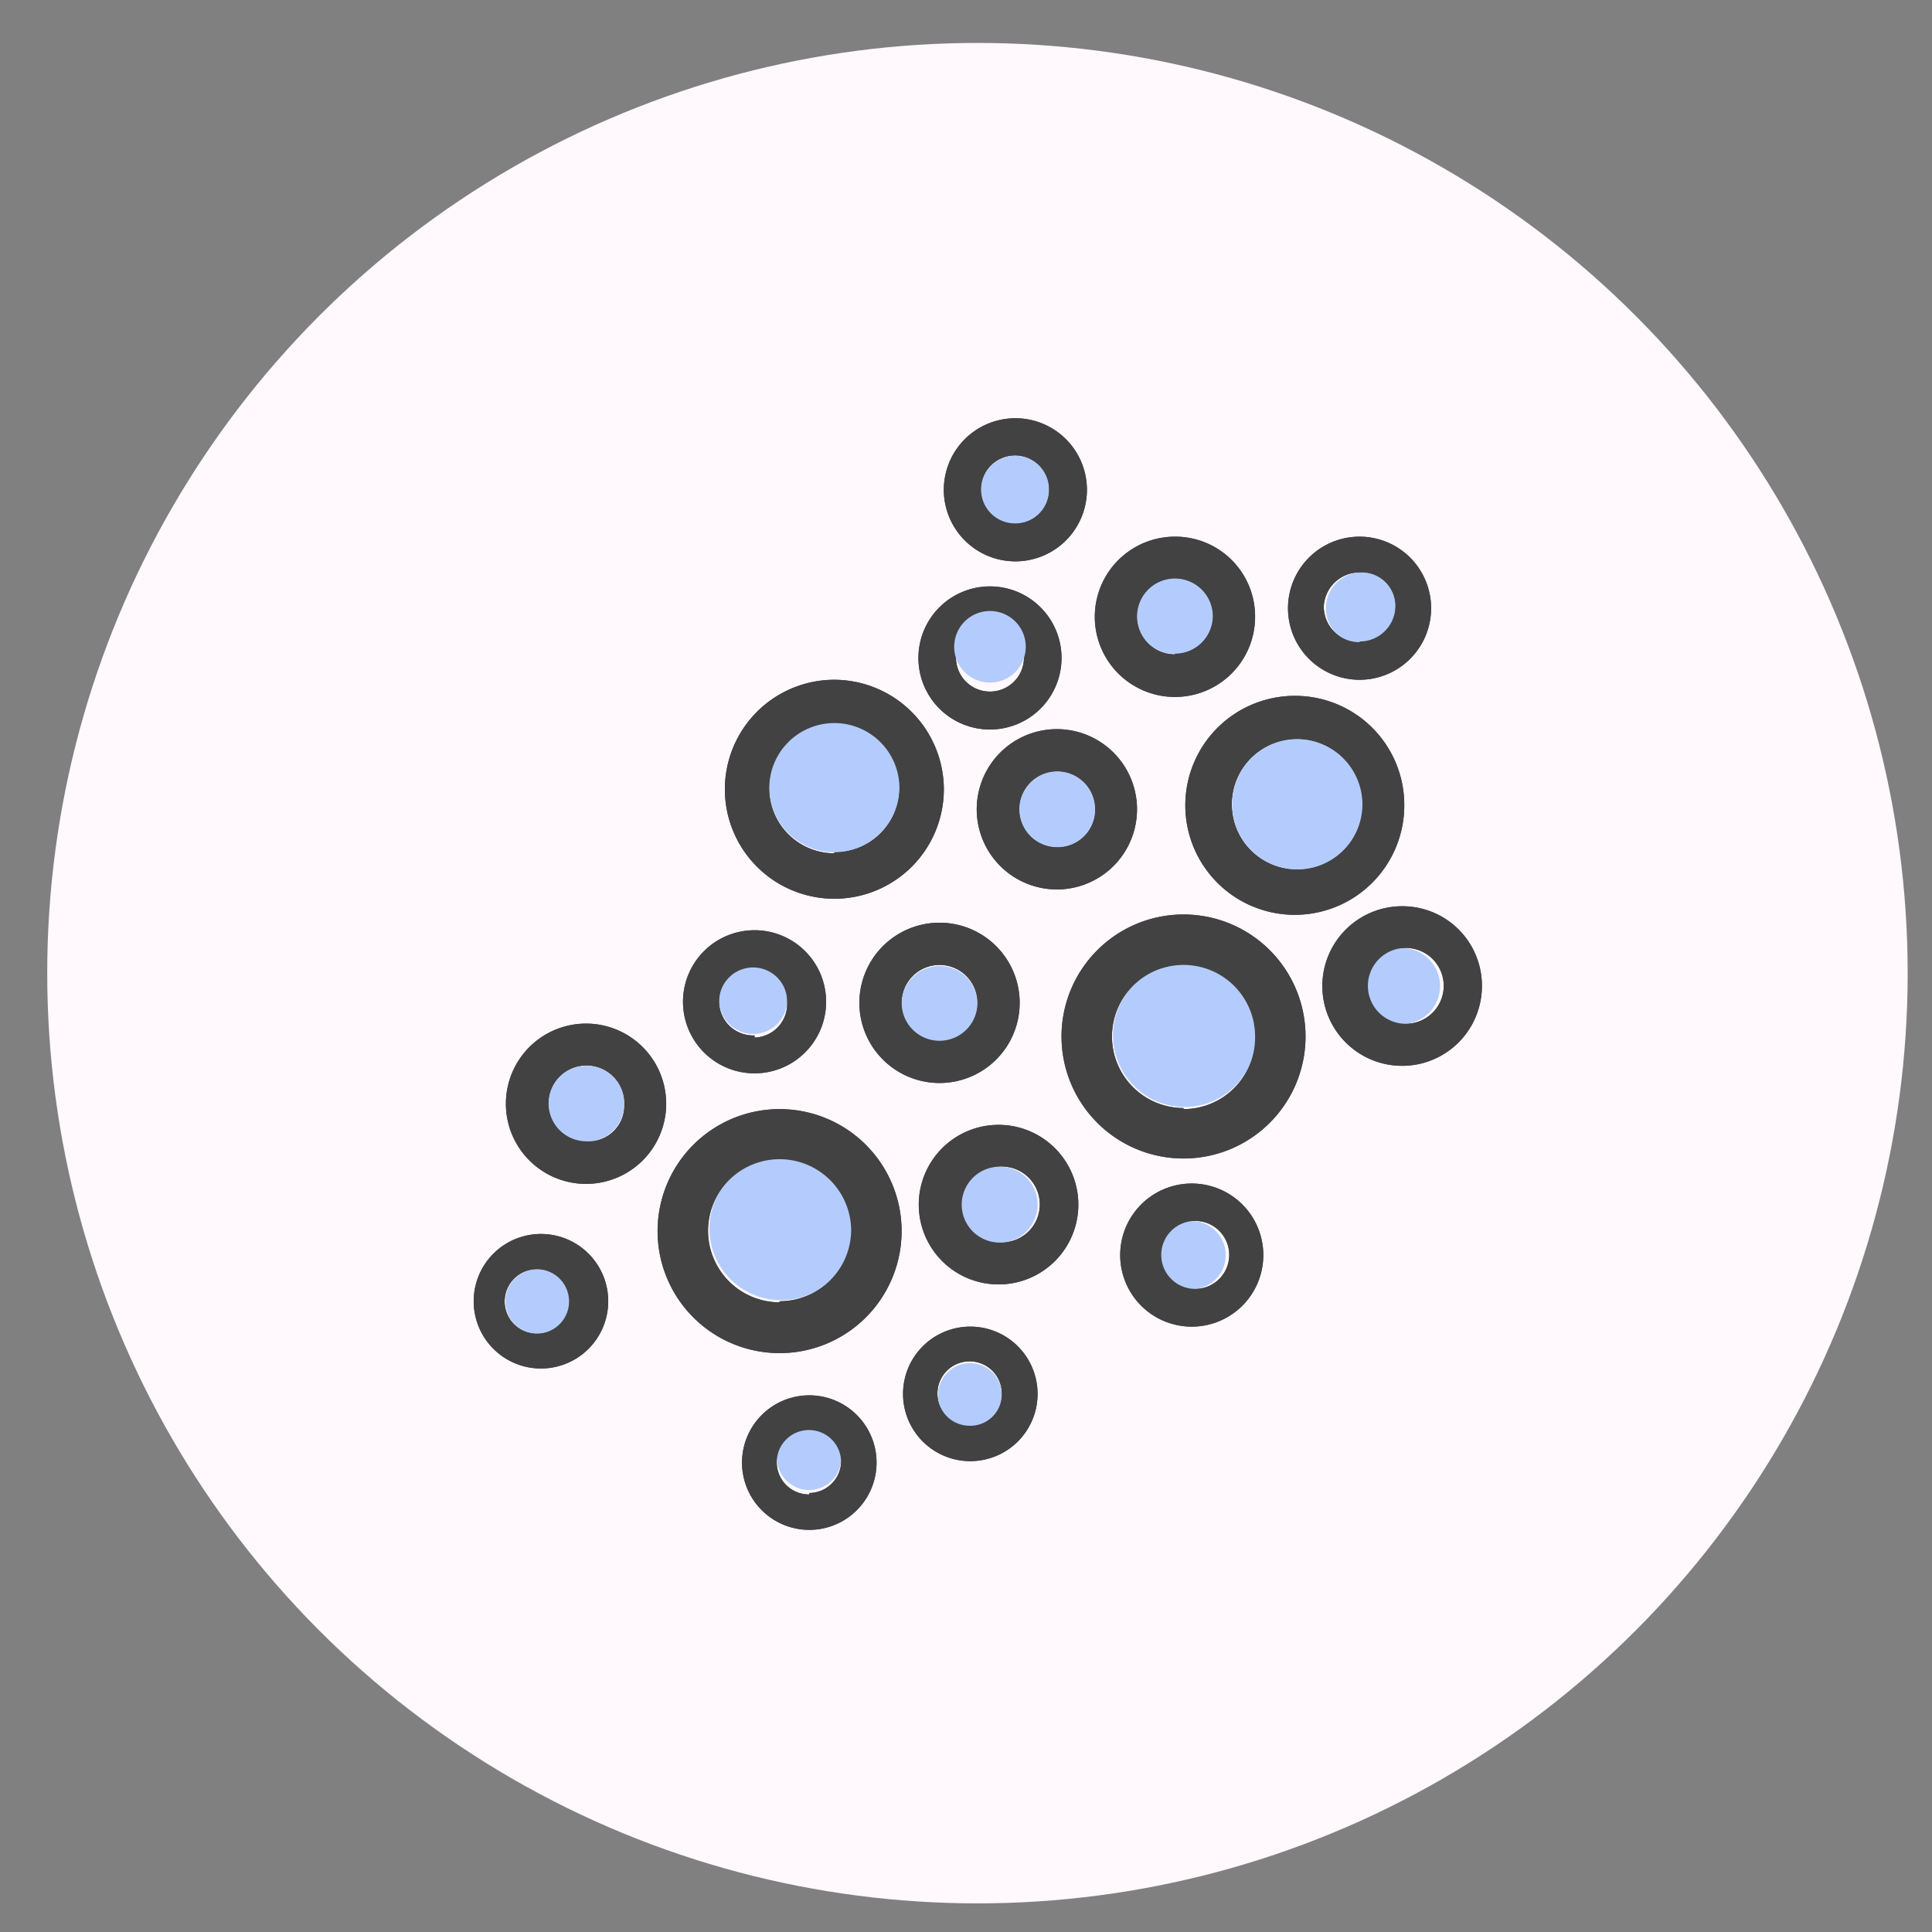 <svg id="Layer_1" data-name="Layer 1" xmlns="http://www.w3.org/2000/svg" viewBox="0 0 54 54"><rect x="0" y="0" width="54" height="54" fill="#808080" stroke="none"/><defs><style>.cls-1{fill:#fff8fc;}.cls-2{fill:#424242;}.cls-3{fill:#b3ccfd;}</style></defs><title>Unleaven</title><circle class="cls-1" cx="27.32" cy="27.2" r="26"/><path class="cls-2" d="M26.26,25.79A2.24,2.24,0,1,0,28.5,28,2.24,2.24,0,0,0,26.26,25.79Zm0,3.3A1.06,1.06,0,1,1,27.32,28,1.06,1.06,0,0,1,26.26,29.09Z"/><path class="cls-2" d="M27.9,31.44a2.23,2.23,0,1,0,2.24,2.23A2.23,2.23,0,0,0,27.9,31.44Zm0,3.28a1.06,1.06,0,0,1,0-2.11,1.06,1.06,0,1,1,0,2.11Z"/><path class="cls-2" d="M27.08,37.08A1.88,1.88,0,1,0,29,39,1.88,1.88,0,0,0,27.08,37.08Zm0,2.77A.9.9,0,1,1,28,39,.88.88,0,0,1,27.08,39.85Z"/><path class="cls-2" d="M21.79,31a3.41,3.41,0,1,0,3.41,3.4A3.41,3.41,0,0,0,21.79,31Zm0,5.4a2,2,0,1,1,2-2A2,2,0,0,1,21.79,36.37Z"/><path class="cls-2" d="M33.08,25.56A3.41,3.41,0,1,0,36.49,29,3.41,3.41,0,0,0,33.08,25.56Zm0,5.41a2,2,0,1,1,2-2A2,2,0,0,1,33.08,31Z"/><path class="cls-2" d="M23.32,19A3.06,3.06,0,1,0,26.38,22,3.07,3.07,0,0,0,23.32,19Zm0,4.85A1.82,1.82,0,1,1,25.14,22,1.81,1.81,0,0,1,23.32,23.82Z"/><path class="cls-2" d="M36.25,19.45a3.06,3.06,0,1,0,3,3.05A3.05,3.05,0,0,0,36.25,19.45Zm0,4.85a1.82,1.82,0,1,1,1.82-1.82A1.82,1.82,0,0,1,36.26,24.3Z"/><path class="cls-2" d="M39.19,25.33a2.23,2.23,0,1,0,2.23,2.23A2.22,2.22,0,0,0,39.19,25.33Zm0,3.28a1.06,1.06,0,0,1,0-2.11,1.06,1.06,0,1,1,0,2.11Z"/><path class="cls-2" d="M29.55,20.38a2.24,2.24,0,1,0,2.23,2.24A2.24,2.24,0,0,0,29.55,20.38Zm0,3.3a1.06,1.06,0,1,1,1.06-1.06A1.05,1.05,0,0,1,29.55,23.68Z"/><path class="cls-2" d="M16.38,28.61a2.24,2.24,0,1,0,2.24,2.24A2.24,2.24,0,0,0,16.38,28.61Zm0,3.29a1.06,1.06,0,1,1,1.07-1A1,1,0,0,1,16.38,31.9Z"/><path class="cls-2" d="M32.84,15a2.24,2.24,0,1,0,2.24,2.23A2.23,2.23,0,0,0,32.84,15Zm0,3.29a1.06,1.06,0,1,1,1.06-1.06A1.06,1.06,0,0,1,32.84,18.27Z"/><path class="cls-2" d="M15.1,34.49A1.88,1.88,0,1,0,17,36.37,1.88,1.88,0,0,0,15.1,34.49Zm0,2.78a.9.9,0,1,1,0-1.79.9.9,0,0,1,0,1.79Z"/><path class="cls-2" d="M22.62,39a1.88,1.88,0,1,0,1.88,1.88A1.88,1.88,0,0,0,22.62,39Zm0,2.77a.9.9,0,1,1,.89-.89A.9.9,0,0,1,22.62,41.73Z"/><path class="cls-2" d="M33.31,33.08a2,2,0,1,0,2,2A2,2,0,0,0,33.31,33.08Zm0,2.94a.95.95,0,0,1,0-1.89.95.95,0,1,1,0,1.89Z"/><path class="cls-2" d="M21.09,26a2,2,0,1,0,2,2A2,2,0,0,0,21.09,26Zm0,2.94A.95.95,0,1,1,22,28,.94.94,0,0,1,21.09,29Z"/><path class="cls-2" d="M27.67,16.39a2,2,0,1,0,2,2A2,2,0,0,0,27.67,16.39Zm0,2.94a.95.95,0,1,1,.95-.94A.95.95,0,0,1,27.67,19.33Z"/><path class="cls-2" d="M28.38,11.69a2,2,0,1,0,2,2A2,2,0,0,0,28.38,11.69Zm0,2.94a.95.95,0,1,1,.94-.94A.94.94,0,0,1,28.38,14.63Z"/><path class="cls-2" d="M38,15a2,2,0,1,0,2,2A2,2,0,0,0,38,15Zm0,2.95a1,1,0,0,1-1-1A1,1,0,0,1,38,16,.94.94,0,0,1,39,17,1,1,0,0,1,38,17.93Z"/><path class="cls-3" d="M16,36.37a.89.89,0,0,1-.88.9.9.9,0,1,1,0-1.79A.88.88,0,0,1,16,36.37Z"/><path class="cls-2" d="M15.1,34.49A1.88,1.88,0,1,0,17,36.37,1.88,1.88,0,0,0,15.1,34.49Zm0,2.78a.9.9,0,1,1,0-1.79.9.9,0,0,1,0,1.79Z"/><path class="cls-3" d="M17.45,30.85a1.06,1.06,0,1,1-1.07-1.06A1.05,1.05,0,0,1,17.45,30.85Z"/><path class="cls-2" d="M16.38,28.61a2.24,2.24,0,1,0,2.24,2.24A2.24,2.24,0,0,0,16.38,28.61Zm0,3.29a1.06,1.06,0,1,1,1.07-1A1,1,0,0,1,16.38,31.9Z"/><path class="cls-3" d="M22,28a.95.95,0,1,1-.94-1A.94.94,0,0,1,22,28Z"/><path class="cls-2" d="M21.09,26a2,2,0,1,0,2,2A2,2,0,0,0,21.09,26Zm0,2.94A.95.95,0,1,1,22,28,.94.94,0,0,1,21.09,29Z"/><path class="cls-3" d="M23.51,40.84a.9.9,0,0,1-1.79,0,.9.9,0,1,1,1.79,0Z"/><path class="cls-2" d="M22.62,39a1.88,1.88,0,1,0,1.88,1.88A1.88,1.88,0,0,0,22.62,39Zm0,2.77a.9.9,0,1,1,.89-.89A.9.9,0,0,1,22.62,41.73Z"/><path class="cls-3" d="M23.83,34.34a2,2,0,1,1-2-2A2,2,0,0,1,23.83,34.34Z"/><path class="cls-2" d="M21.79,31a3.41,3.41,0,1,0,3.41,3.4A3.41,3.41,0,0,0,21.79,31Zm0,5.4a2,2,0,1,1,2-2A2,2,0,0,1,21.79,36.37Z"/><path class="cls-3" d="M25.14,22a1.82,1.82,0,1,1-1.82-1.82A1.81,1.81,0,0,1,25.14,22Z"/><path class="cls-2" d="M23.32,19A3.06,3.06,0,1,0,26.38,22,3.07,3.07,0,0,0,23.32,19Zm0,4.85A1.82,1.82,0,1,1,25.14,22,1.81,1.81,0,0,1,23.32,23.82Z"/><path class="cls-3" d="M27.32,28A1.06,1.06,0,1,1,26.26,27,1.06,1.06,0,0,1,27.32,28Z"/><path class="cls-2" d="M26.26,25.79A2.24,2.24,0,1,0,28.5,28,2.24,2.24,0,0,0,26.26,25.79Zm0,3.3A1.06,1.06,0,1,1,27.32,28,1.06,1.06,0,0,1,26.26,29.09Z"/><path class="cls-3" d="M28,39a.89.89,0,1,1-.89-.9A.89.89,0,0,1,28,39Z"/><path class="cls-2" d="M27.08,37.08A1.88,1.88,0,1,0,29,39,1.88,1.88,0,0,0,27.08,37.08Zm0,2.77A.9.9,0,1,1,28,39,.88.88,0,0,1,27.08,39.85Z"/><path class="cls-2" d="M27.67,16.39a2,2,0,1,0,2,2A2,2,0,0,0,27.67,16.39Zm0,2.94a.95.95,0,1,1,.95-.94A.95.95,0,0,1,27.67,19.33Z"/><path class="cls-3" d="M28.62,18.39a1,1,0,0,1-1.9,0,1,1,0,1,1,1.9,0Z"/><path class="cls-2" d="M27.9,31.44a2.23,2.23,0,1,0,2.24,2.23A2.23,2.23,0,0,0,27.9,31.44Zm0,3.28a1.06,1.06,0,0,1,0-2.11,1.06,1.06,0,1,1,0,2.11Z"/><path class="cls-3" d="M29,33.67a1.06,1.06,0,1,1-1.06-1.06A1.05,1.05,0,0,1,29,33.67Z"/><path class="cls-3" d="M29.32,13.69a.95.95,0,1,1-.94-.95A.94.94,0,0,1,29.32,13.69Z"/><path class="cls-2" d="M28.38,11.69a2,2,0,1,0,2,2A2,2,0,0,0,28.38,11.69Zm0,2.94a.95.95,0,1,1,.94-.94A.94.94,0,0,1,28.38,14.63Z"/><path class="cls-3" d="M30.61,22.62a1.06,1.06,0,1,1-1.06-1.06A1.05,1.05,0,0,1,30.61,22.62Z"/><path class="cls-2" d="M29.55,20.38a2.24,2.24,0,1,0,2.23,2.24A2.24,2.24,0,0,0,29.55,20.38Zm0,3.3a1.06,1.06,0,1,1,1.06-1.06A1.05,1.05,0,0,1,29.55,23.68Z"/><path class="cls-3" d="M33.9,17.21a1.06,1.06,0,1,1-1.06-1.05A1.05,1.05,0,0,1,33.9,17.21Z"/><path class="cls-2" d="M32.84,15a2.24,2.24,0,1,0,2.24,2.23A2.23,2.23,0,0,0,32.84,15Zm0,3.29a1.06,1.06,0,1,1,1.06-1.06A1.06,1.06,0,0,1,32.84,18.27Z"/><path class="cls-3" d="M34.26,35.08a.95.95,0,1,1-.95-.95A.95.95,0,0,1,34.26,35.08Z"/><path class="cls-2" d="M33.31,33.08a2,2,0,1,0,2,2A2,2,0,0,0,33.31,33.08Zm0,2.94a.95.95,0,0,1,0-1.89.95.95,0,1,1,0,1.89Z"/><path class="cls-3" d="M35.11,28.94a2,2,0,1,1-2-2A2,2,0,0,1,35.11,28.94Z"/><path class="cls-2" d="M33.08,25.56A3.41,3.41,0,1,0,36.49,29,3.41,3.41,0,0,0,33.08,25.56Zm0,5.41a2,2,0,1,1,2-2A2,2,0,0,1,33.08,31Z"/><path class="cls-2" d="M36.25,19.45a3.06,3.06,0,1,0,3,3.05A3.05,3.05,0,0,0,36.25,19.45Zm0,4.85a1.82,1.82,0,1,1,1.82-1.82A1.82,1.82,0,0,1,36.26,24.3Z"/><path class="cls-3" d="M38.08,22.48a1.82,1.82,0,1,1-1.82-1.82A1.83,1.83,0,0,1,38.08,22.48Z"/><path class="cls-3" d="M39,17a1,1,0,0,1-.94,1,1,1,0,0,1-1-1A1,1,0,0,1,38,16,.94.94,0,0,1,39,17Z"/><path class="cls-2" d="M38,15a2,2,0,1,0,2,2A2,2,0,0,0,38,15Zm0,2.95a1,1,0,0,1-1-1A1,1,0,0,1,38,16,.94.94,0,0,1,39,17,1,1,0,0,1,38,17.93Z"/><circle class="cls-3" cx="39.19" cy="27.56" r="1.06"/><path class="cls-2" d="M39.19,25.33a2.23,2.23,0,1,0,2.23,2.23A2.22,2.22,0,0,0,39.19,25.33Zm0,3.28a1.06,1.06,0,0,1,0-2.11,1.06,1.06,0,1,1,0,2.11Z"/></svg>